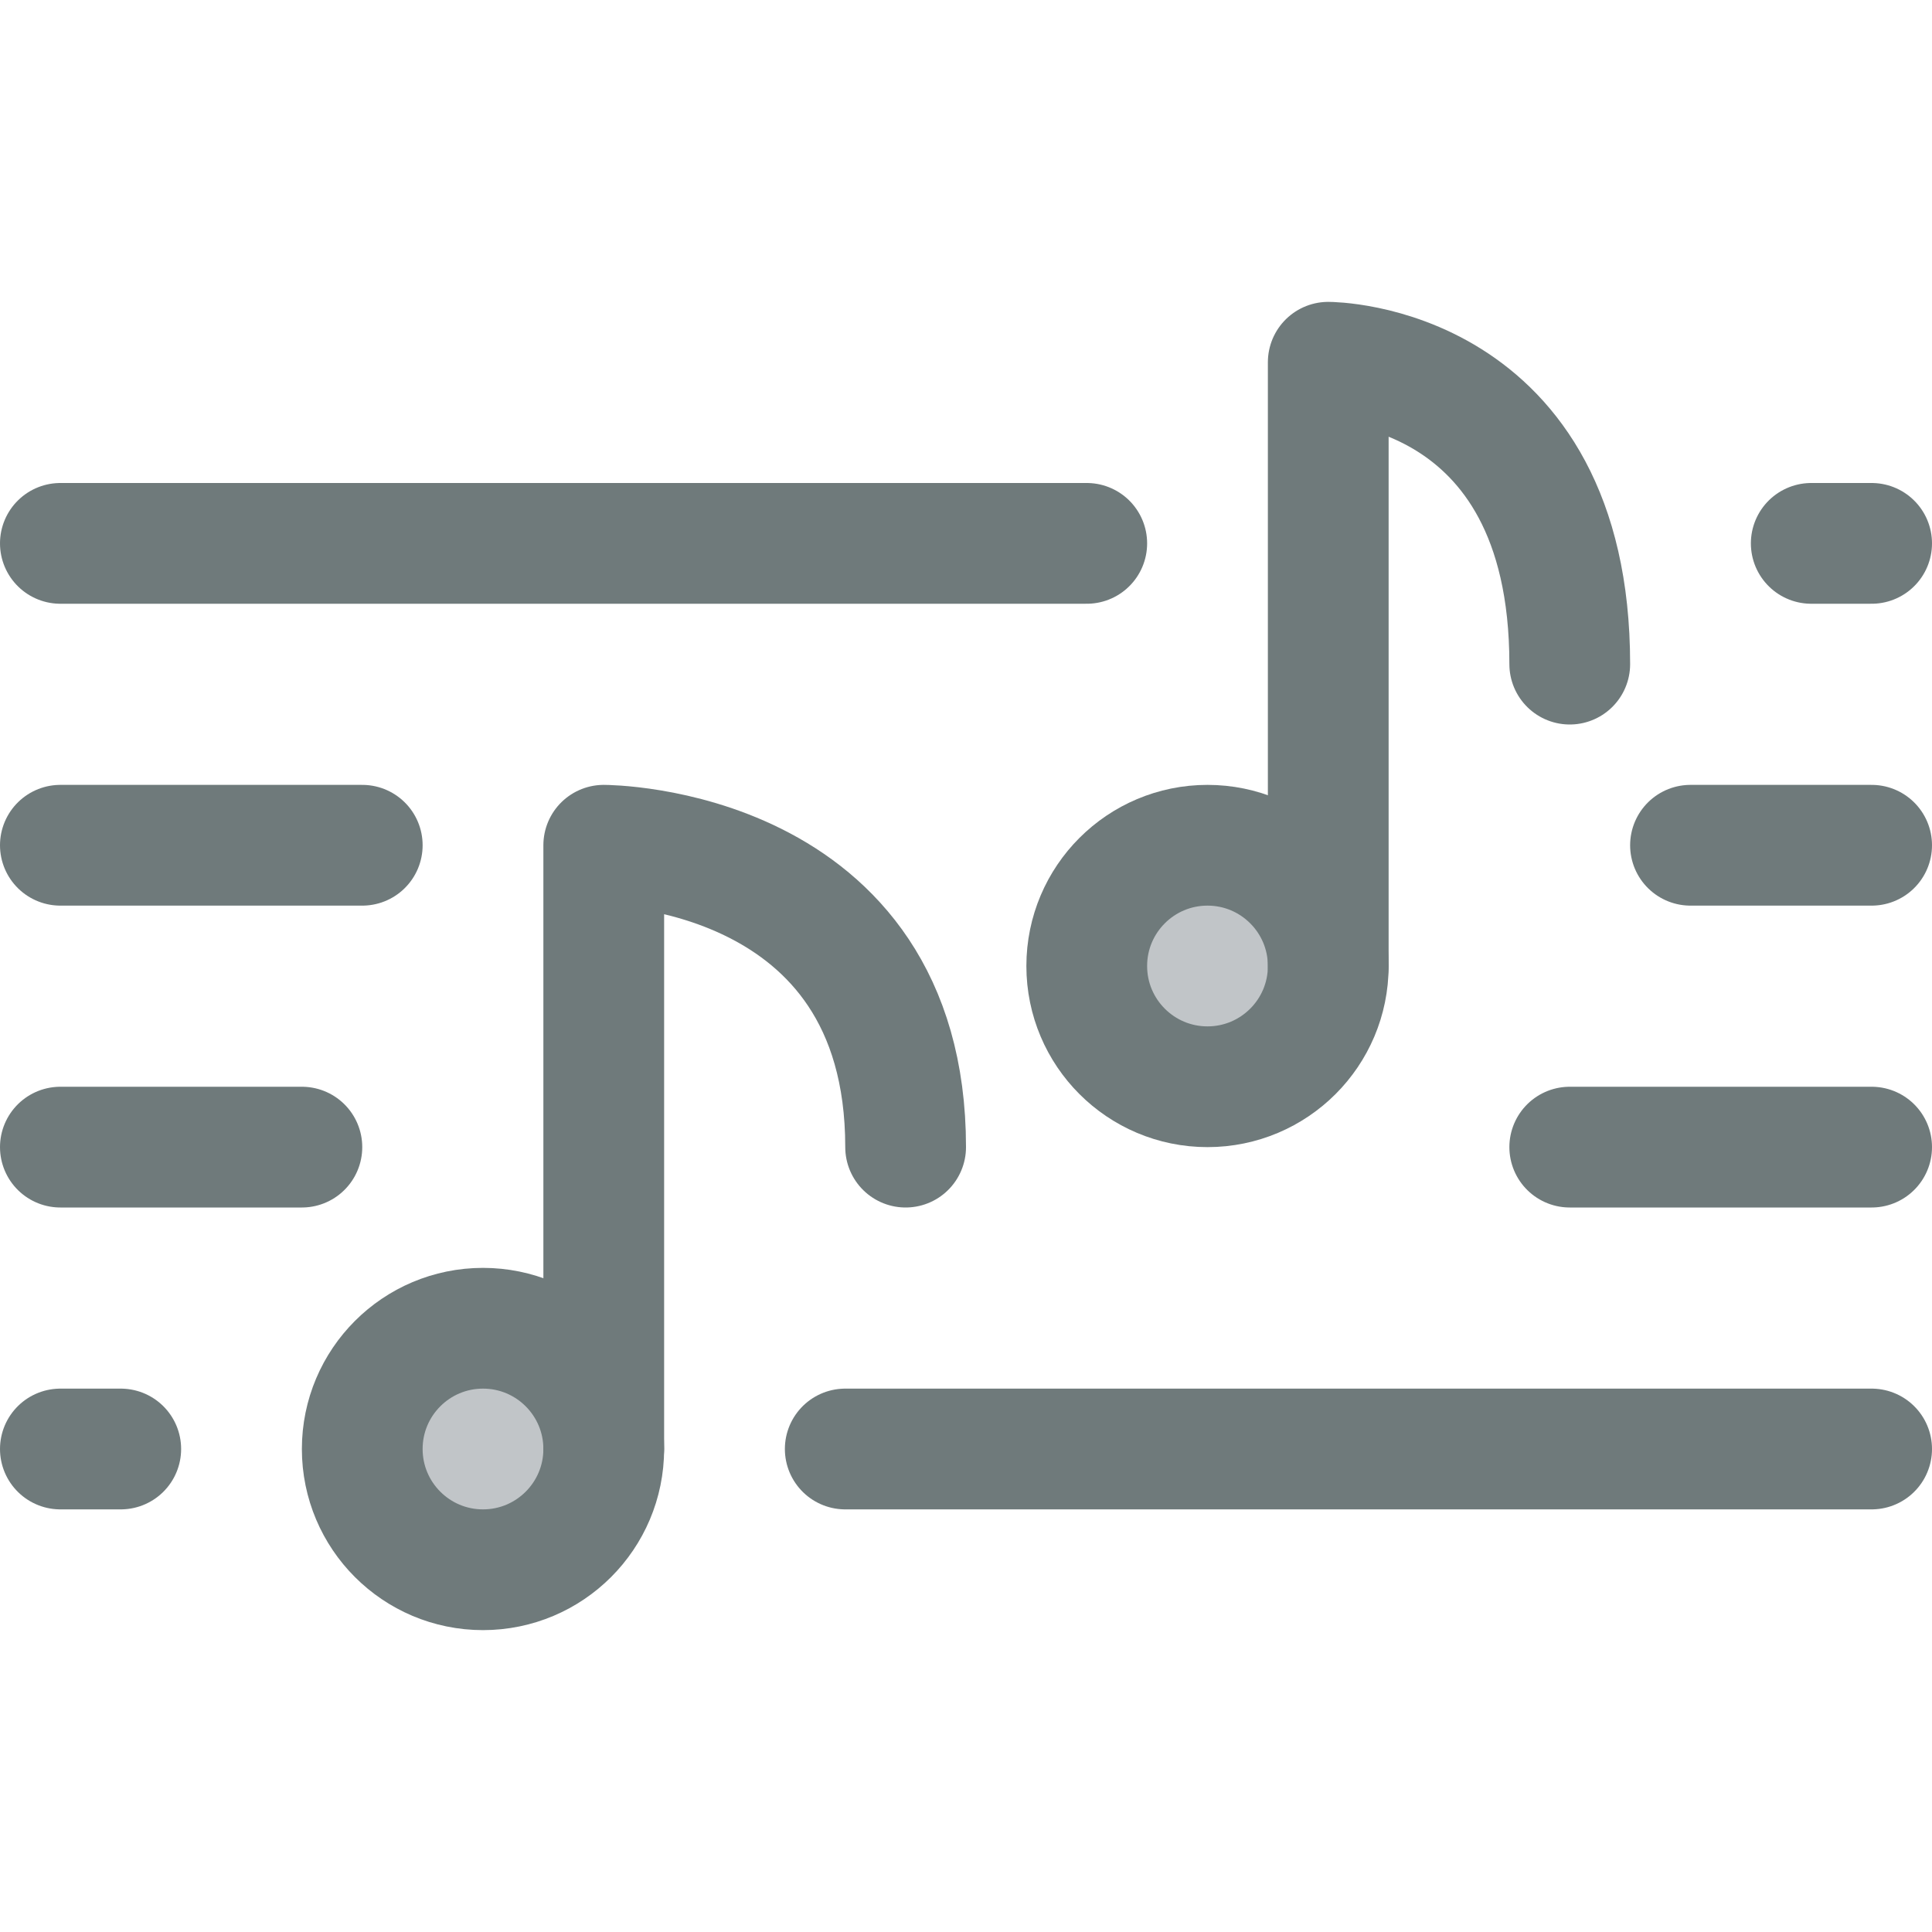 <svg xmlns="http://www.w3.org/2000/svg" viewBox="0 0 32 32"><title>18-Note</title><g id="_18-Note" data-name="18-Note"><circle cx="20" cy="16" r="2" style="fill:#c1c5c8"/><circle cx="8" cy="24" r="2" style="fill:#c1c5c8"/><line x1="1" y1="9" x2="18" y2="9" style="fill:none;stroke:#6f7a7b;stroke-linecap:round;stroke-linejoin:round;stroke-width:2px"/><line x1="1" y1="14" x2="6" y2="14" style="fill:none;stroke:#6f7a7b;stroke-linecap:round;stroke-linejoin:round;stroke-width:2px"/><line x1="26" y1="19" x2="31" y2="19" style="fill:none;stroke:#6f7a7b;stroke-linecap:round;stroke-linejoin:round;stroke-width:2px"/><line x1="14" y1="24" x2="31" y2="24" style="fill:none;stroke:#6f7a7b;stroke-linecap:round;stroke-linejoin:round;stroke-width:2px"/><circle cx="8" cy="24" r="2" style="fill:none;stroke:#6f7a7b;stroke-linecap:round;stroke-linejoin:round;stroke-width:2px"/><path d="M10,24V14s5,0,5,5" style="fill:none;stroke:#6f7a7b;stroke-linecap:round;stroke-linejoin:round;stroke-width:2px"/><circle cx="20" cy="16" r="2" style="fill:none;stroke:#6f7a7b;stroke-linecap:round;stroke-linejoin:round;stroke-width:2px"/><path d="M22,16V6s4,0,4,5" style="fill:none;stroke:#6f7a7b;stroke-linecap:round;stroke-linejoin:round;stroke-width:2px"/><line x1="30" y1="9" x2="31" y2="9" style="fill:none;stroke:#6f7a7b;stroke-linecap:round;stroke-linejoin:round;stroke-width:2px"/><line x1="28" y1="14" x2="31" y2="14" style="fill:none;stroke:#6f7a7b;stroke-linecap:round;stroke-linejoin:round;stroke-width:2px"/><line x1="5" y1="19" x2="1" y2="19" style="fill:none;stroke:#6f7a7b;stroke-linecap:round;stroke-linejoin:round;stroke-width:2px"/><line x1="2" y1="24" x2="1" y2="24" style="fill:none;stroke:#6f7a7b;stroke-linecap:round;stroke-linejoin:round;stroke-width:2px"/></g></svg>